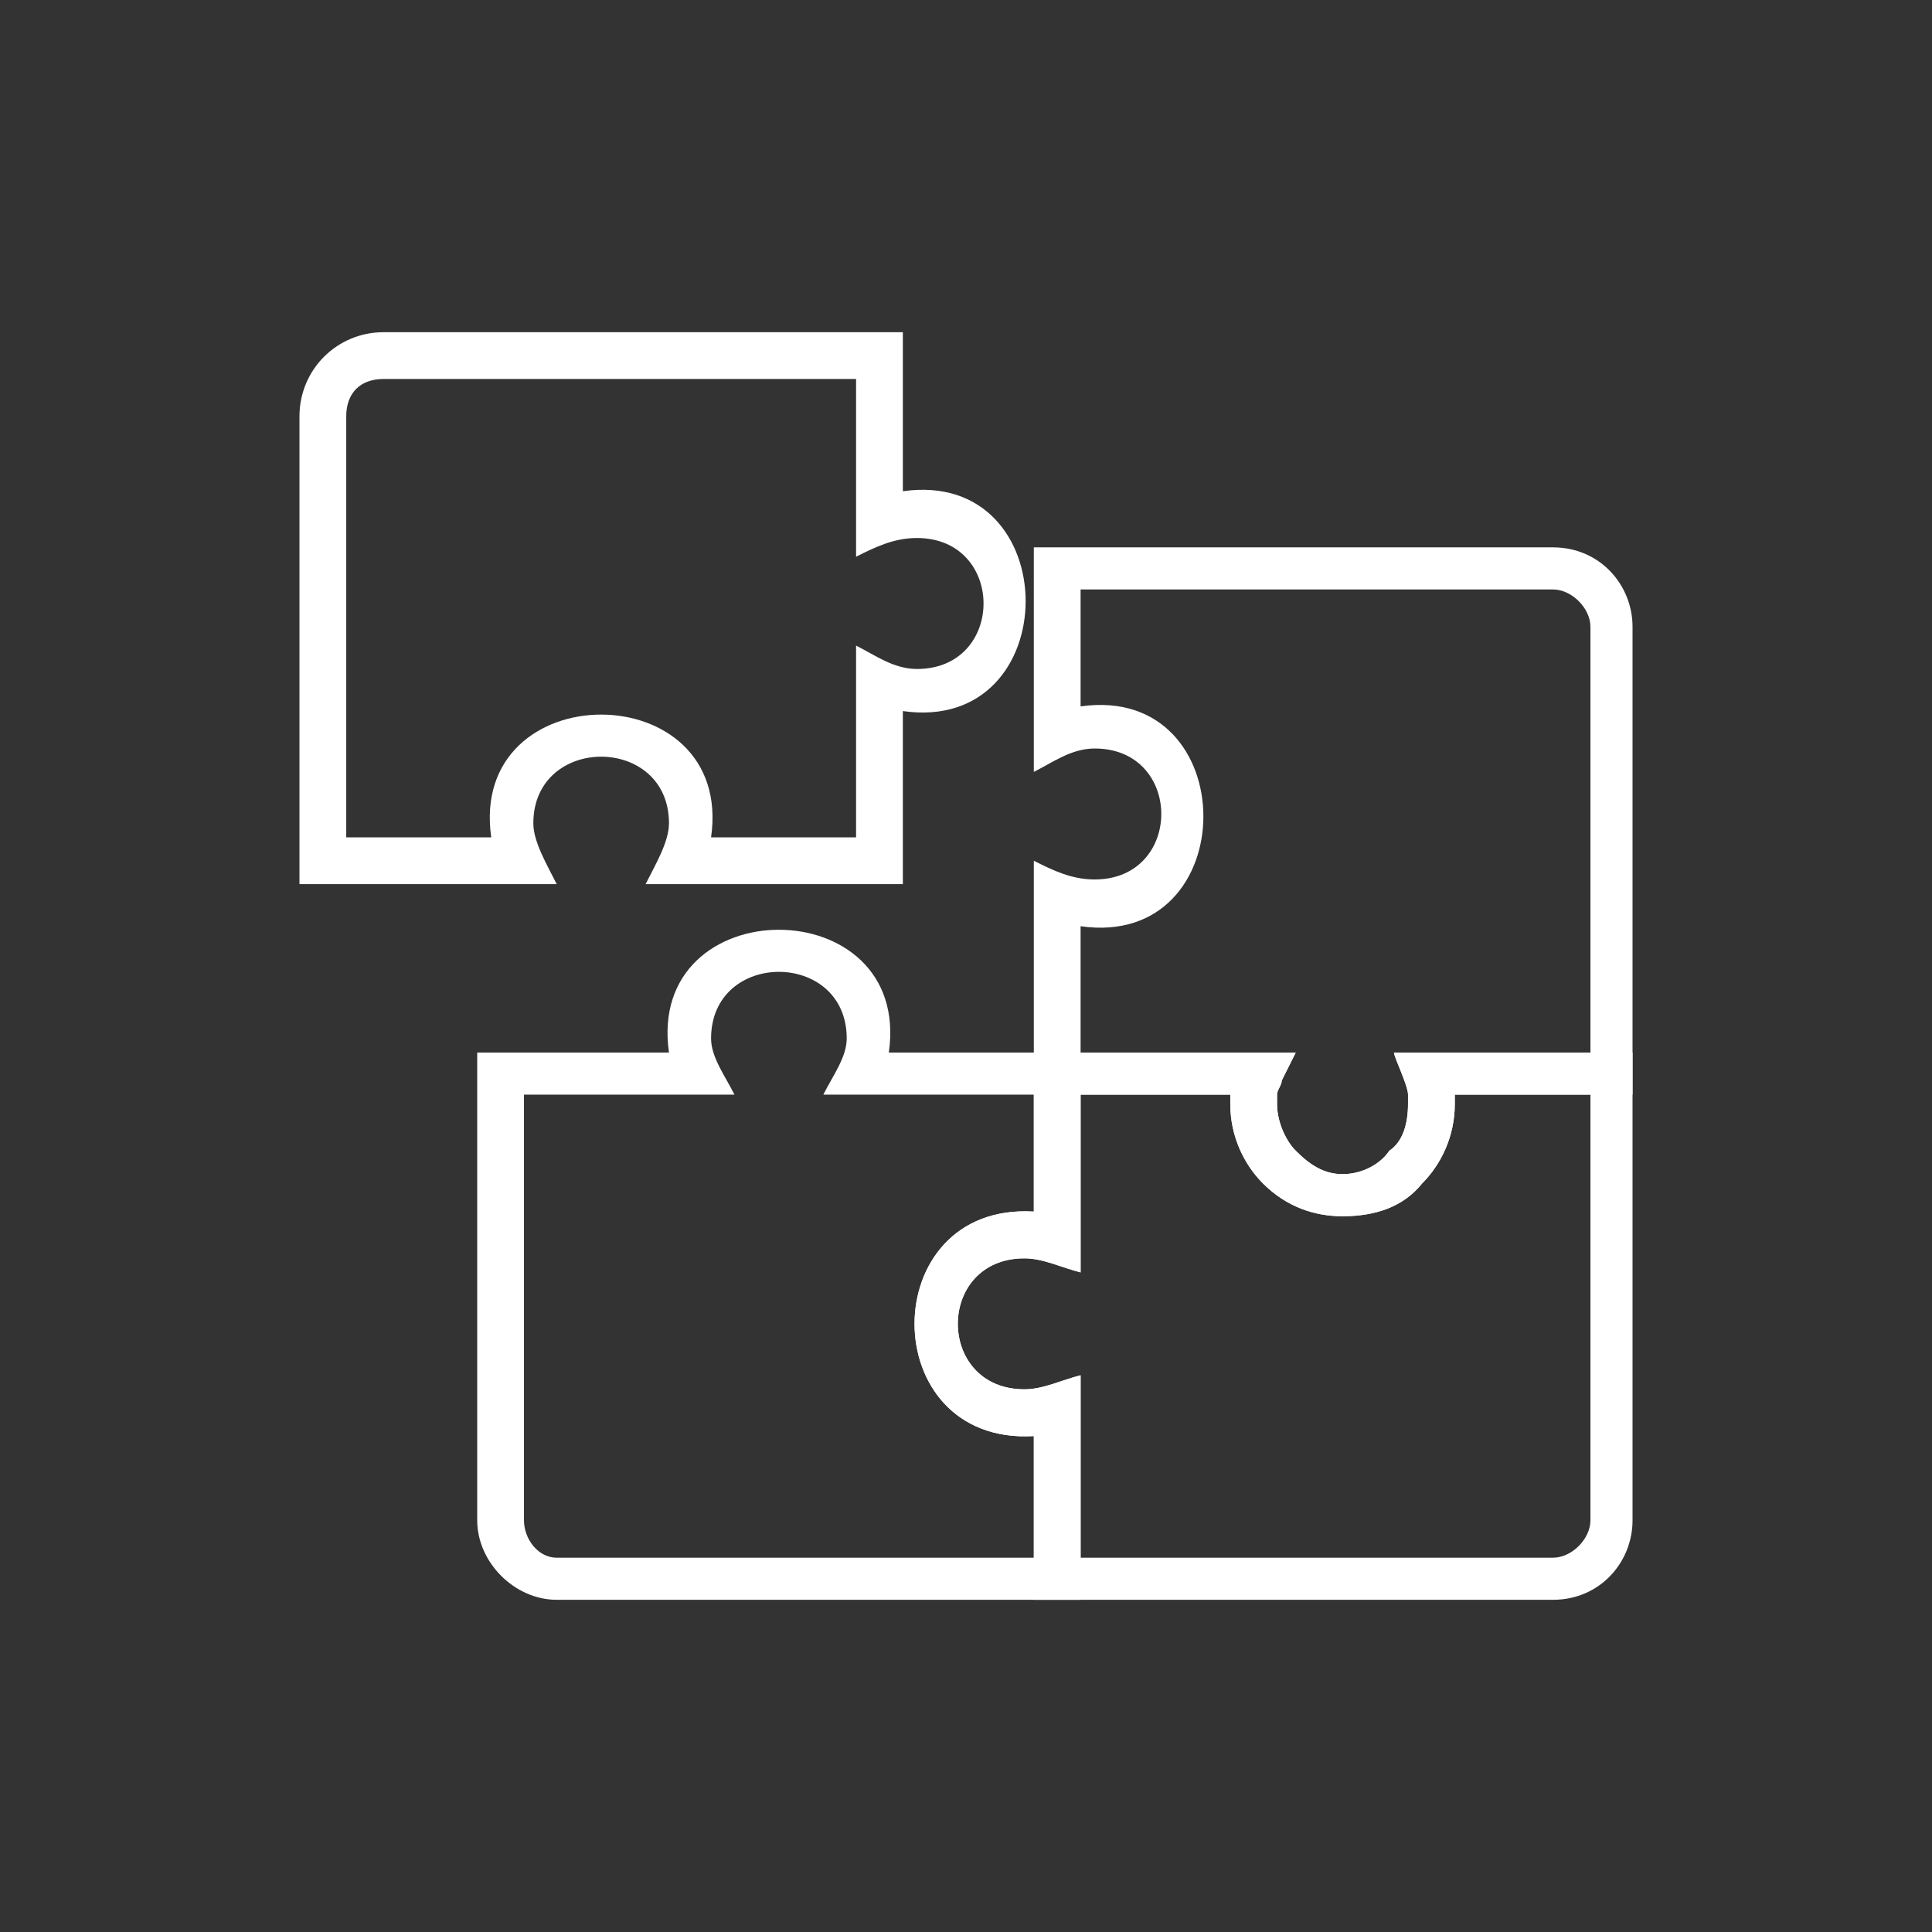 <svg xmlns="http://www.w3.org/2000/svg" xmlns:xlink="http://www.w3.org/1999/xlink" width="100" height="100" viewBox="0 0 100 100"><rect x="0" y="0" width="100" height="100" fill="#333333" stroke="none"/><g><g transform="translate(50 50) scale(0.69 0.69) rotate(0) translate(-50 -50)" style="fill:#fff"><svg fill="#fff" xmlns="http://www.w3.org/2000/svg" xmlns:xlink="http://www.w3.org/1999/xlink" xml:space="preserve" version="1.1" style="shape-rendering:geometricPrecision;text-rendering:geometricPrecision;image-rendering:optimizeQuality;" viewBox="0 0 285 271" x="0px" y="0px" fill-rule="evenodd" clip-rule="evenodd"><defs><style type="text/css">
   
    .fil0 {fill:#fff;fill-rule:nonzero}
   
  </style></defs><g><path class="fil0" d="M55 271c-9,0 -17,-8 -17,-17l0 -100 41 0c-5,-35 52,-35 47,0l41 0 0 47c-4,-1 -8,-3 -12,-3 -19,0 -19,28 0,28 4,0 8,-2 12,-3l0 48 -112 0zm0 -9l102 0 0 -26c-34,2 -34,-50 0,-48l0 -25 -45 0c2,-4 5,-8 5,-12 0,-19 -29,-19 -29,0 0,4 3,8 5,12l-45 0 0 91c0,4 3,8 7,8z"></path><path class="fil0" d="M276 163l-29 0c0,1 0,2 0,2 0,7 -3,13 -7,17 -4,5 -10,7 -17,7 -6,0 -12,-2 -17,-7 -4,-4 -7,-10 -7,-17 0,0 0,-1 0,-2l-32 0 0 38c-4,-1 -8,-3 -12,-3 -19,0 -19,28 0,28 4,0 8,-2 12,-3l0 39 101 0c4,0 8,-4 8,-8l0 -91zm9 -9l0 100c0,9 -7,17 -17,17 -37,0 -74,0 -111,0l0 -35c-34,2 -34,-50 0,-48l0 -30 0 -4c16,0 32,0 49,0l7 0 -3 6c0,1 -1,2 -1,3l0 0c0,1 0,2 0,2 0,4 2,8 4,10 3,3 6,5 10,5 4,0 8,-2 10,-5 3,-2 4,-6 4,-10 0,0 0,-1 0,-2 0,-2 -3,-8 -3,-9l51 0z"></path><path class="fil0" d="M18 0l111 0 0 34c35,-5 35,52 0,47l0 37 -55 0c2,-4 5,-9 5,-13 0,-19 -29,-19 -29,0 0,4 3,9 5,13l-55 0c0,-34 0,-67 0,-100 0,-10 8,-18 18,-18zm101 10l-101 0c-5,0 -8,3 -8,8l0 90 31 0c-5,-35 52,-35 47,0l31 0 0 -41c4,2 8,5 13,5 19,0 19,-28 0,-28 -5,0 -9,2 -13,4l0 -38z"></path><path class="fil0" d="M234 154l42 0 0 -91c0,-4 -4,-8 -8,-8l-101 0 0 25c35,-5 35,52 0,47l0 27 39 0 7 0 -3 6c0,1 -1,2 -1,3l0 0c0,1 0,2 0,2 0,4 2,8 4,10 3,3 6,5 10,5 4,0 8,-2 10,-5 3,-2 4,-6 4,-10 0,0 0,-1 0,-2 0,-2 -3,-8 -3,-9zm13 9c0,1 0,2 0,2 0,7 -3,13 -7,17 -4,5 -10,7 -17,7 -6,0 -12,-2 -17,-7 -4,-4 -7,-10 -7,-17 0,0 0,-1 0,-2 -14,0 -28,0 -42,0l0 -5 0 -45c4,2 8,4 13,4 19,0 19,-28 0,-28 -5,0 -9,3 -13,5l0 -48c37,0 74,0 111,0 10,0 17,8 17,17 0,34 0,67 0,100l-38 0z"></path></g></svg></g></g></svg>